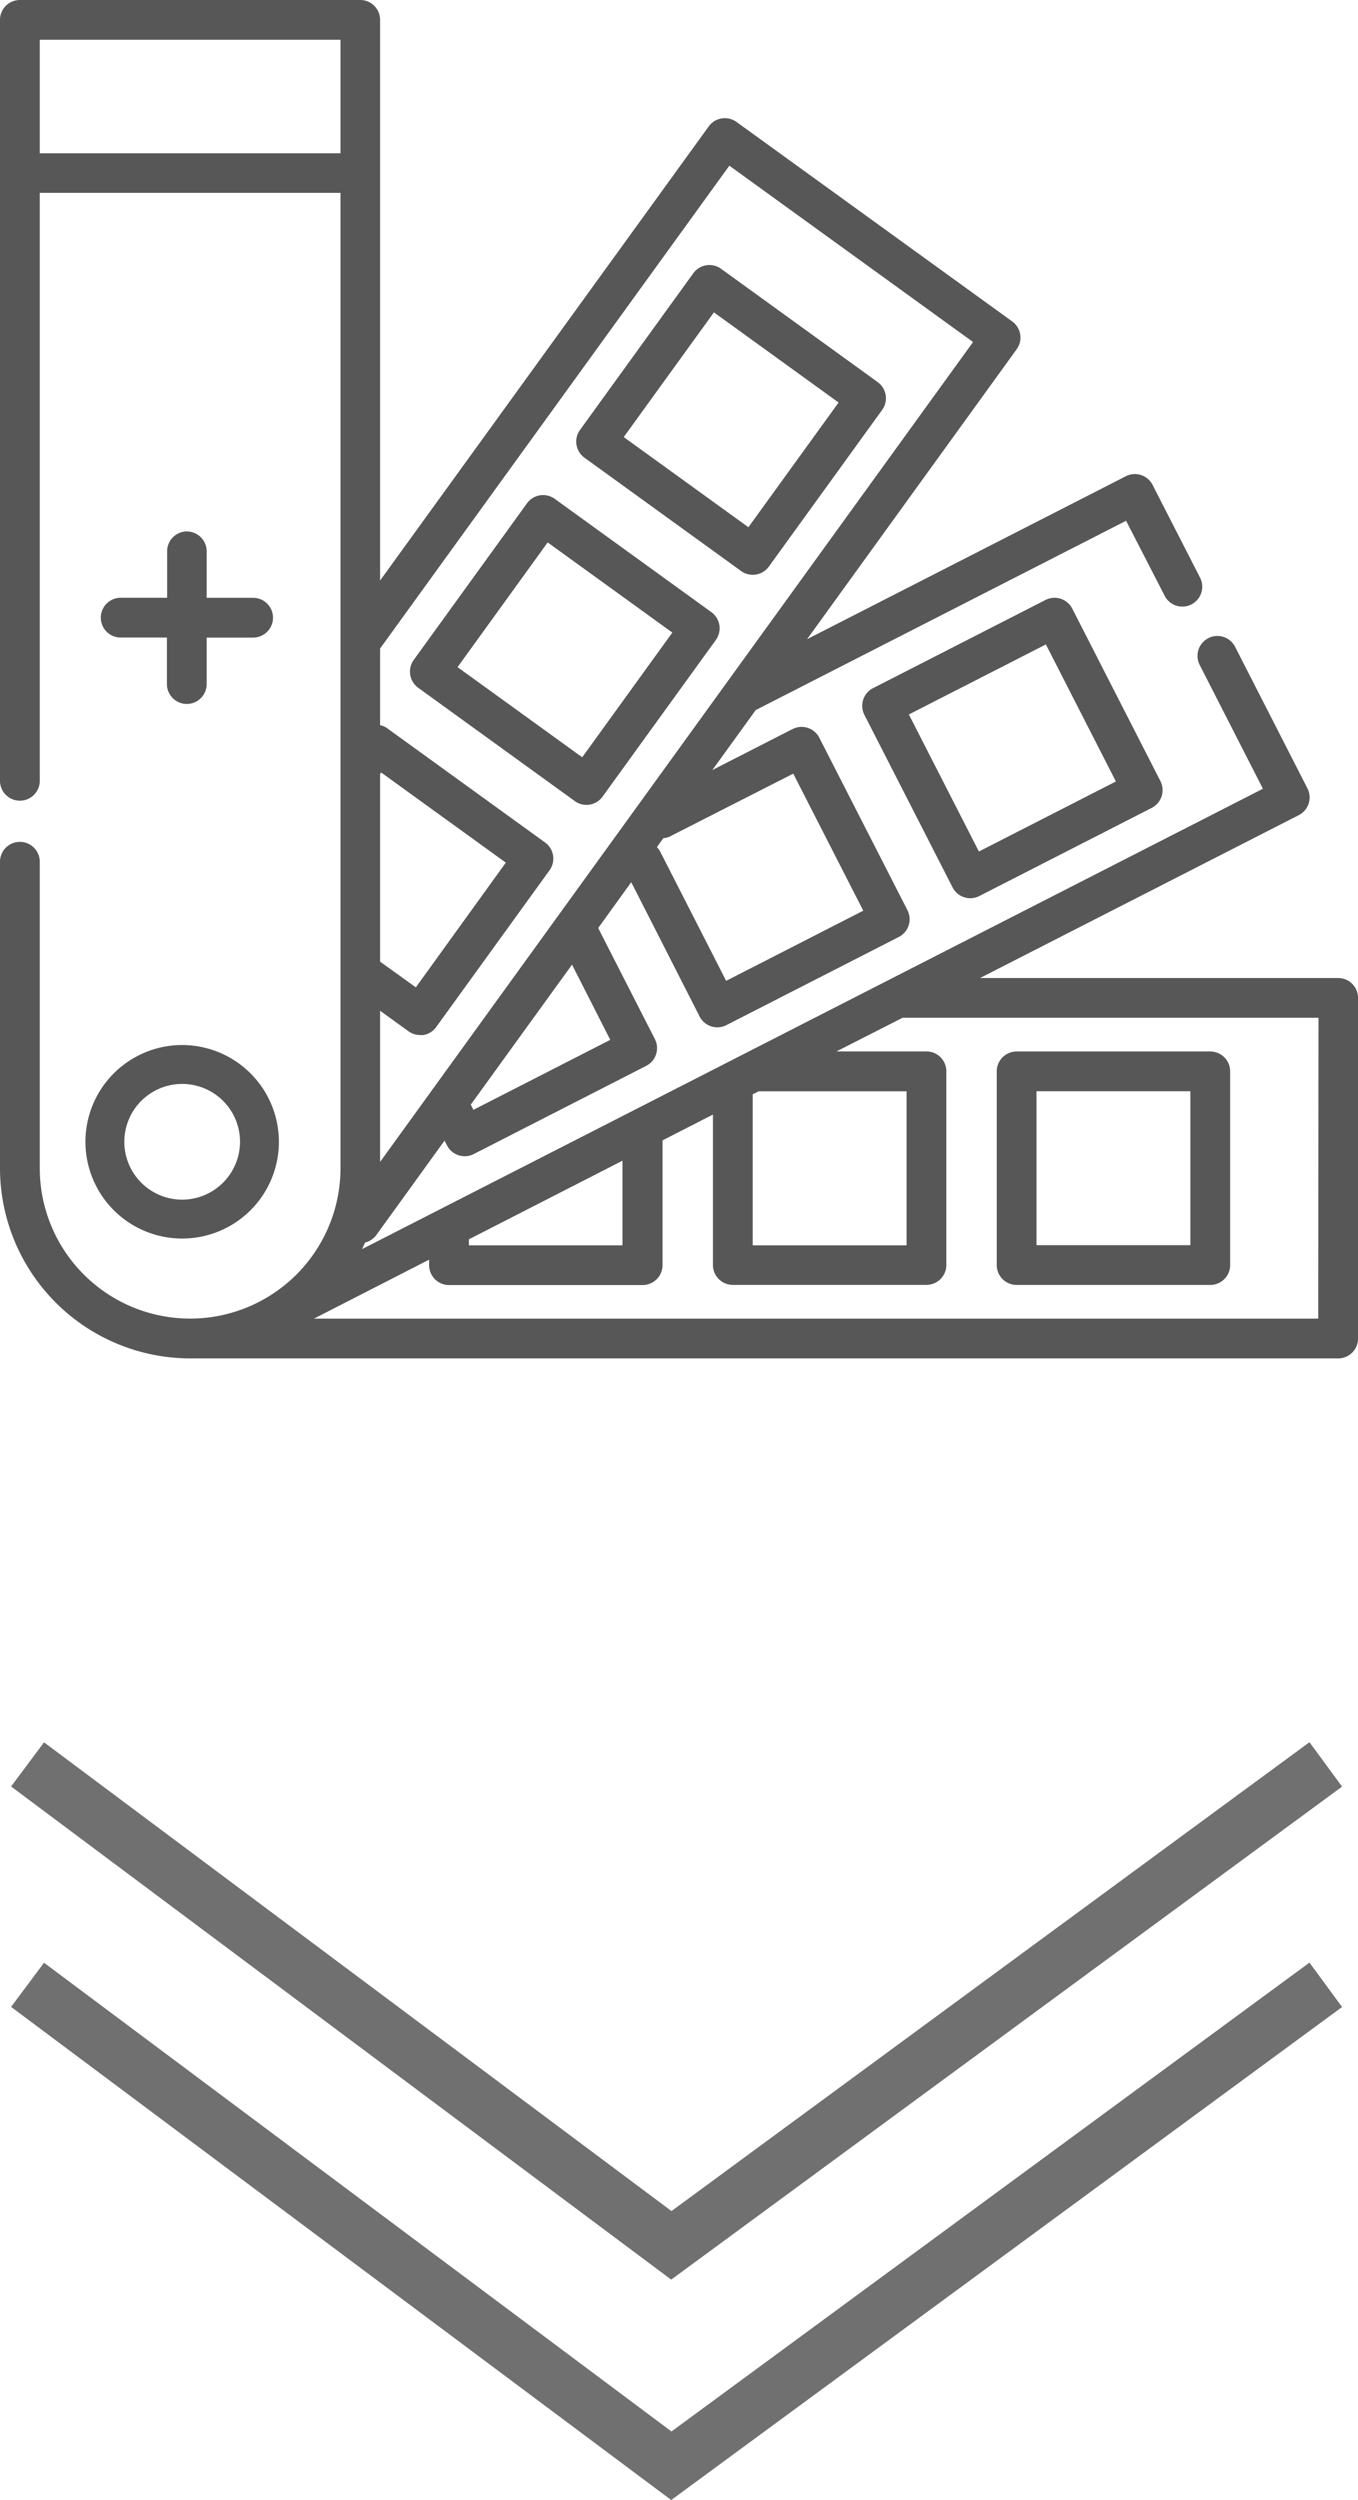 <svg xmlns="http://www.w3.org/2000/svg" width="24.652" height="45.369" viewBox="0 0 24.652 45.369">
  <g id="Group_989" data-name="Group 989" transform="translate(-175 -611)">
    <g id="Group_759" data-name="Group 759" transform="translate(175 611)">
      <path id="Path_425" data-name="Path 425" d="M24.291,17.749h-6.5l5.786-2.956a.361.361,0,0,0,.157-.486l-1.313-2.569a.361.361,0,1,0-.643.329l1.148,2.247-9.405,4.805h0l-6.949,3.55c.019-.039.037-.078.054-.119a.355.355,0,0,0,.207-.139L8.07,20.7l.045.087a.361.361,0,0,0,.211.179.35.35,0,0,0,.111.017.358.358,0,0,0,.164-.04l3.13-1.6a.361.361,0,0,0,.157-.486l-1.029-2.015.6-.832L12.7,18.447a.361.361,0,0,0,.486.157l3.13-1.6a.361.361,0,0,0,.157-.486l-1.6-3.13a.361.361,0,0,0-.486-.157l-1.455.743.787-1.088,6.723-3.435.7,1.361a.361.361,0,1,0,.643-.329L20.923,8.8a.361.361,0,0,0-.486-.157L14.651,11.6l3.807-5.265a.361.361,0,0,0-.081-.5L13.367,2.211a.361.361,0,0,0-.5.081L6.9,10.535V.361A.361.361,0,0,0,6.542,0H.361A.361.361,0,0,0,0,.361V14.17a.361.361,0,1,0,.722,0V3.5H6.181V21.2a2.729,2.729,0,1,1-5.459,0V15.639a.361.361,0,0,0-.722,0V21.2a3.456,3.456,0,0,0,3.452,3.452h20.84a.361.361,0,0,0,.361-.361V18.11a.361.361,0,0,0-.361-.361Zm-10.627,2.11.107-.054h2.686V22.6H13.664ZM8.512,22.491,11.3,21.064V22.6H8.512ZM6.9,14.045l.019-.026,2.263,1.636L7.549,17.918,6.9,17.452V14.045Zm4.178,4.826L8.594,20.141l-.048-.094,1.838-2.541Zm1.1-3.7L14.4,14.04l1.271,2.487L13.182,17.8,11.987,15.46a.377.377,0,0,0-.062-.087l.117-.162a.367.367,0,0,0,.138-.039ZM13.24,3.007l4.424,3.2L6.9,21.086V18.343l.515.372a.359.359,0,0,0,.211.069.465.465,0,0,0,.057,0,.36.36,0,0,0,.235-.145l2.06-2.848a.361.361,0,0,0-.081-.5l-2.848-2.06A.352.352,0,0,0,6.9,13.16V11.769ZM.722,2.782V.722H6.181v2.06ZM23.93,23.93H5.7L7.79,22.86v.1a.361.361,0,0,0,.361.361h3.515a.361.361,0,0,0,.361-.361V20.695l.915-.468v2.73a.361.361,0,0,0,.361.361h3.515a.361.361,0,0,0,.361-.361V19.442a.361.361,0,0,0-.361-.361H15.185l1.2-.611h7.55Zm0,0" fill="#575757"/>
      <path id="Path_426" data-name="Path 426" d="M300.991,321.287h3.515a.361.361,0,0,0,.361-.361v-3.515a.361.361,0,0,0-.361-.361h-3.515a.361.361,0,0,0-.361.361v3.515a.361.361,0,0,0,.361.361Zm.361-3.515h2.793v2.793h-2.793Zm0,0" transform="translate(-282.536 -297.968)" fill="#575757"/>
      <path id="Path_427" data-name="Path 427" d="M263.395,180.284l-3.13,1.6a.36.36,0,0,0-.157.486l1.6,3.13a.361.361,0,0,0,.486.157l3.13-1.6a.361.361,0,0,0,.157-.486l-1.6-3.13a.362.362,0,0,0-.486-.157Zm-1.209,4.565-1.271-2.487,2.487-1.271,1.271,2.487Zm0,0" transform="translate(-244.416 -169.396)" fill="#575757"/>
      <path id="Path_428" data-name="Path 428" d="M173.915,83.314l2.848,2.06a.361.361,0,0,0,.5-.081l2.06-2.848a.361.361,0,0,0-.081-.5l-2.848-2.06a.361.361,0,0,0-.5.081l-2.06,2.848a.361.361,0,0,0,.081.5Zm2.352-2.636,2.263,1.636-1.637,2.263-2.263-1.636Zm0,0" transform="translate(-163.307 -75.009)" fill="#575757"/>
      <path id="Path_429" data-name="Path 429" d="M123.753,152.673l2.848,2.06a.36.36,0,0,0,.5-.081l2.06-2.848a.361.361,0,0,0-.081-.5l-2.848-2.06a.361.361,0,0,0-.5.081l-2.06,2.848a.362.362,0,0,0,.082.5Zm2.353-2.636,2.263,1.636-1.636,2.263-2.263-1.636Zm0,0" transform="translate(-116.164 -140.193)" fill="#575757"/>
      <path id="Path_430" data-name="Path 430" d="M31.965,160.23a.361.361,0,0,0-.361.361v.843h-.843a.361.361,0,1,0,0,.722H31.6V163a.361.361,0,0,0,.722,0v-.843h.843a.361.361,0,1,0,0-.722h-.843v-.843a.361.361,0,0,0-.361-.361Zm0,0" transform="translate(-28.57 -150.586)" fill="#575757"/>
      <path id="Path_431" data-name="Path 431" d="M27.526,315.1a1.756,1.756,0,1,0,1.756,1.756,1.758,1.758,0,0,0-1.756-1.756Zm0,2.806a1.05,1.05,0,1,1,1.05-1.05,1.052,1.052,0,0,1-1.05,1.05Zm0,0" transform="translate(-24.219 -296.135)" fill="#575757"/>
    </g>
    <path id="Path_477" data-name="Path 477" d="M0,0,8.728,11.88,0,23.567" transform="translate(199.067 643.02) rotate(90)" fill="none" stroke="#707070" stroke-width="1"/>
    <path id="Path_479" data-name="Path 479" d="M0,0,8.728,11.88,0,23.567" transform="translate(199.067 647.02) rotate(90)" fill="none" stroke="#707070" stroke-width="1"/>
  </g>
</svg>
